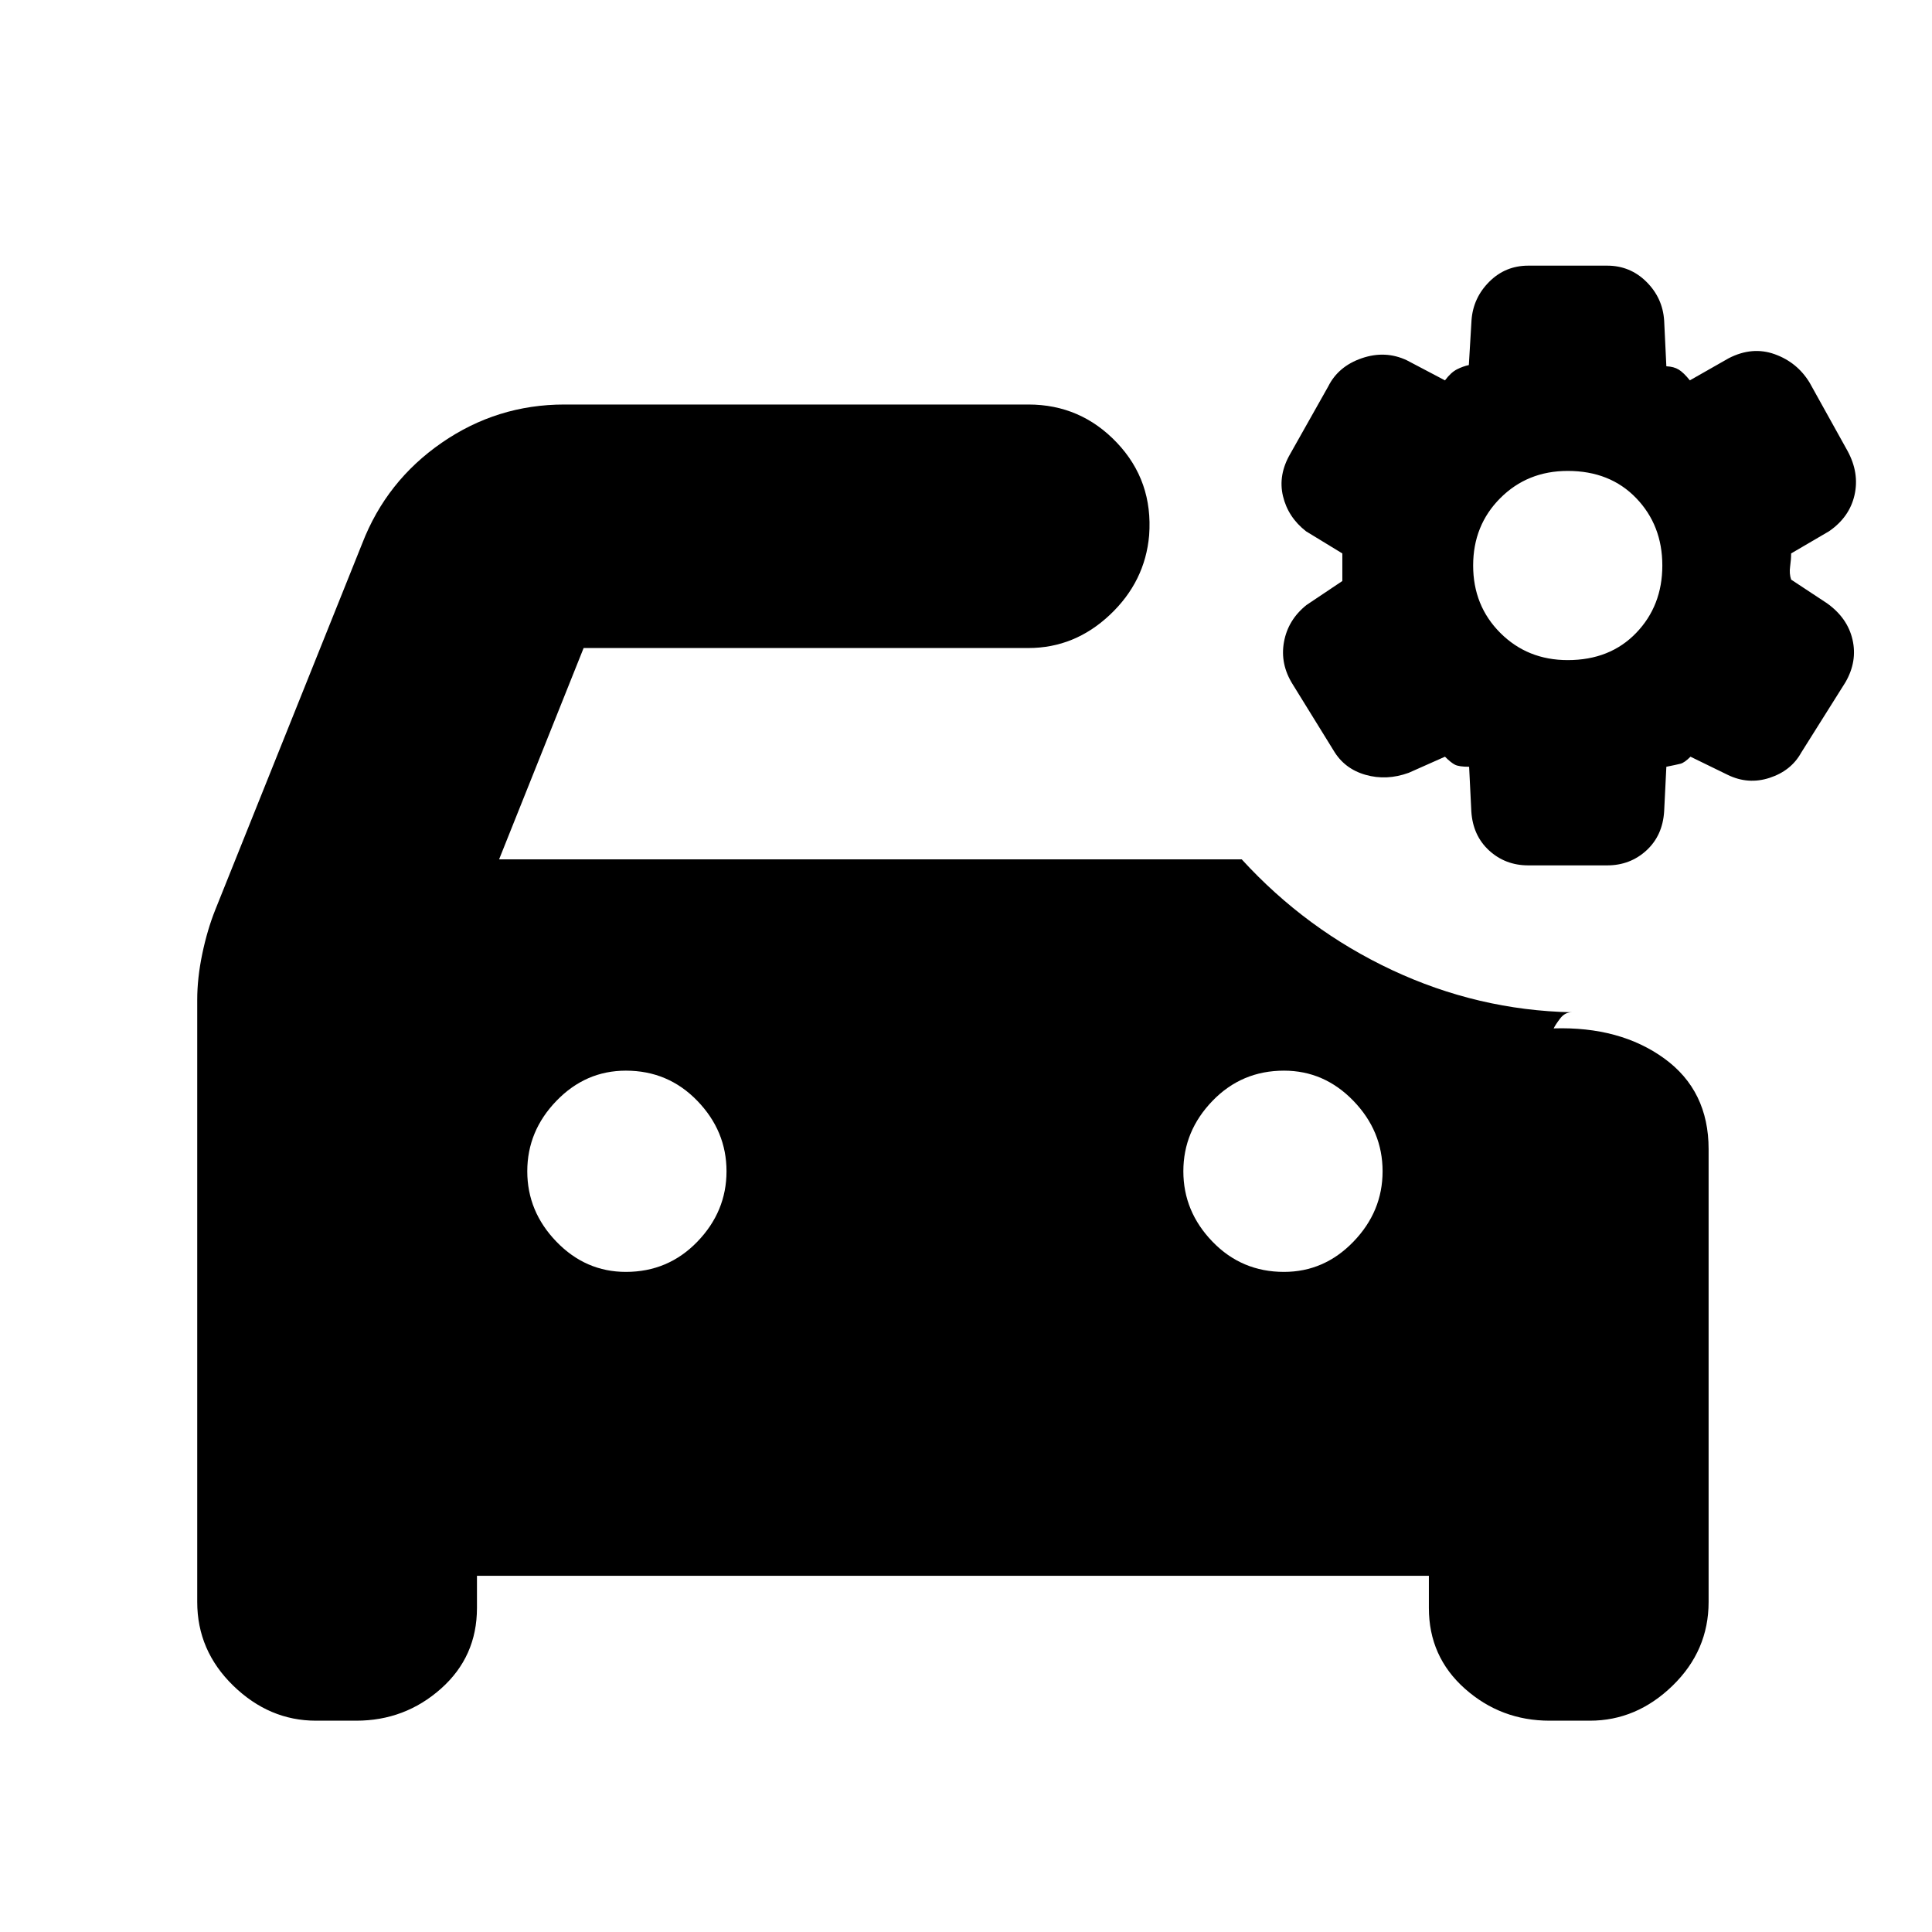 <svg xmlns="http://www.w3.org/2000/svg" height="20" viewBox="0 -960 960 960" width="20"><path d="M311-328q21 0 35.5-15t14.5-35q0-20-14.5-35T311-428q-20 0-34.5 15T262-378q0 20 14.5 35t34.5 15Zm327 0q20 0 34.5-15t14.5-35q0-20-14.5-35T638-428q-21 0-35.5 15T588-378q0 20 14.5 35t35.5 15ZM157-105q-23.2 0-41.1-17.4Q98-139.8 98-164v-299.2q0-10.8 2.5-22.8t6.5-22l73-182q12-31 39.5-50t60.95-19H511q26 0 44 19t16 46q-2 23-19.5 39.5T511-638H290l-42 105h369q32 35 74.67 55 42.68 20 89.33 21-3.4 0-5.7 3-2.3 3-3.3 5 33-1 55 14.97T849-389v225q0 24.2-17.9 41.6Q813.2-105 790-105h-20q-24.2 0-42.1-15.9Q710-136.8 710-161v-16H237v16q0 24.2-17.9 40.1Q201.2-105 177-105h-20Zm622-527q21 0 34-13.5t13-33.5q0-20-13-33.5T779-726q-20 0-33.5 13.5T732-679q0 20 13.5 33.5T779-632Zm-19.6 102q-11.4 0-19.49-7.41-8.08-7.42-8.82-19.46L730-579q-5 0-7-1t-5-4l-18 8q-11 4-21.5 1t-15.87-12.11l-20.25-32.78Q636-630 638-641t11.16-18.35L667-671.3V-685l-18.04-11q-8.96-7-11.46-17.5t3.67-21.08L660-768q5-10 16.67-14 11.66-4 22.33 1l19 10q3-4 6-5.5t5.86-2.1l1.33-22.3Q732-812 740-820q8-8 19.4-8h39.2q11.4 0 19.49 8.02 8.08 8.02 8.82 19.24L828-778q3.76.17 6.18 1.67t5.5 5.33L859-782q11.67-6 22.83-2 11.17 4 17.34 14.11L918-736q6 11 3.5 22t-12.69 18L890-685q0 3-.5 6.5t.5 6.5l17.81 11.75Q918-653 920.5-642.19 923-631.38 917-621l-22 35q-5 9-15.67 12.5-10.66 3.5-20.88-1.5L840-584q-3 3-5 3.5t-7 1.5l-1.09 22.13q-.74 12.04-8.82 19.46Q810-530 798.6-530h-39.2Z"/></svg>